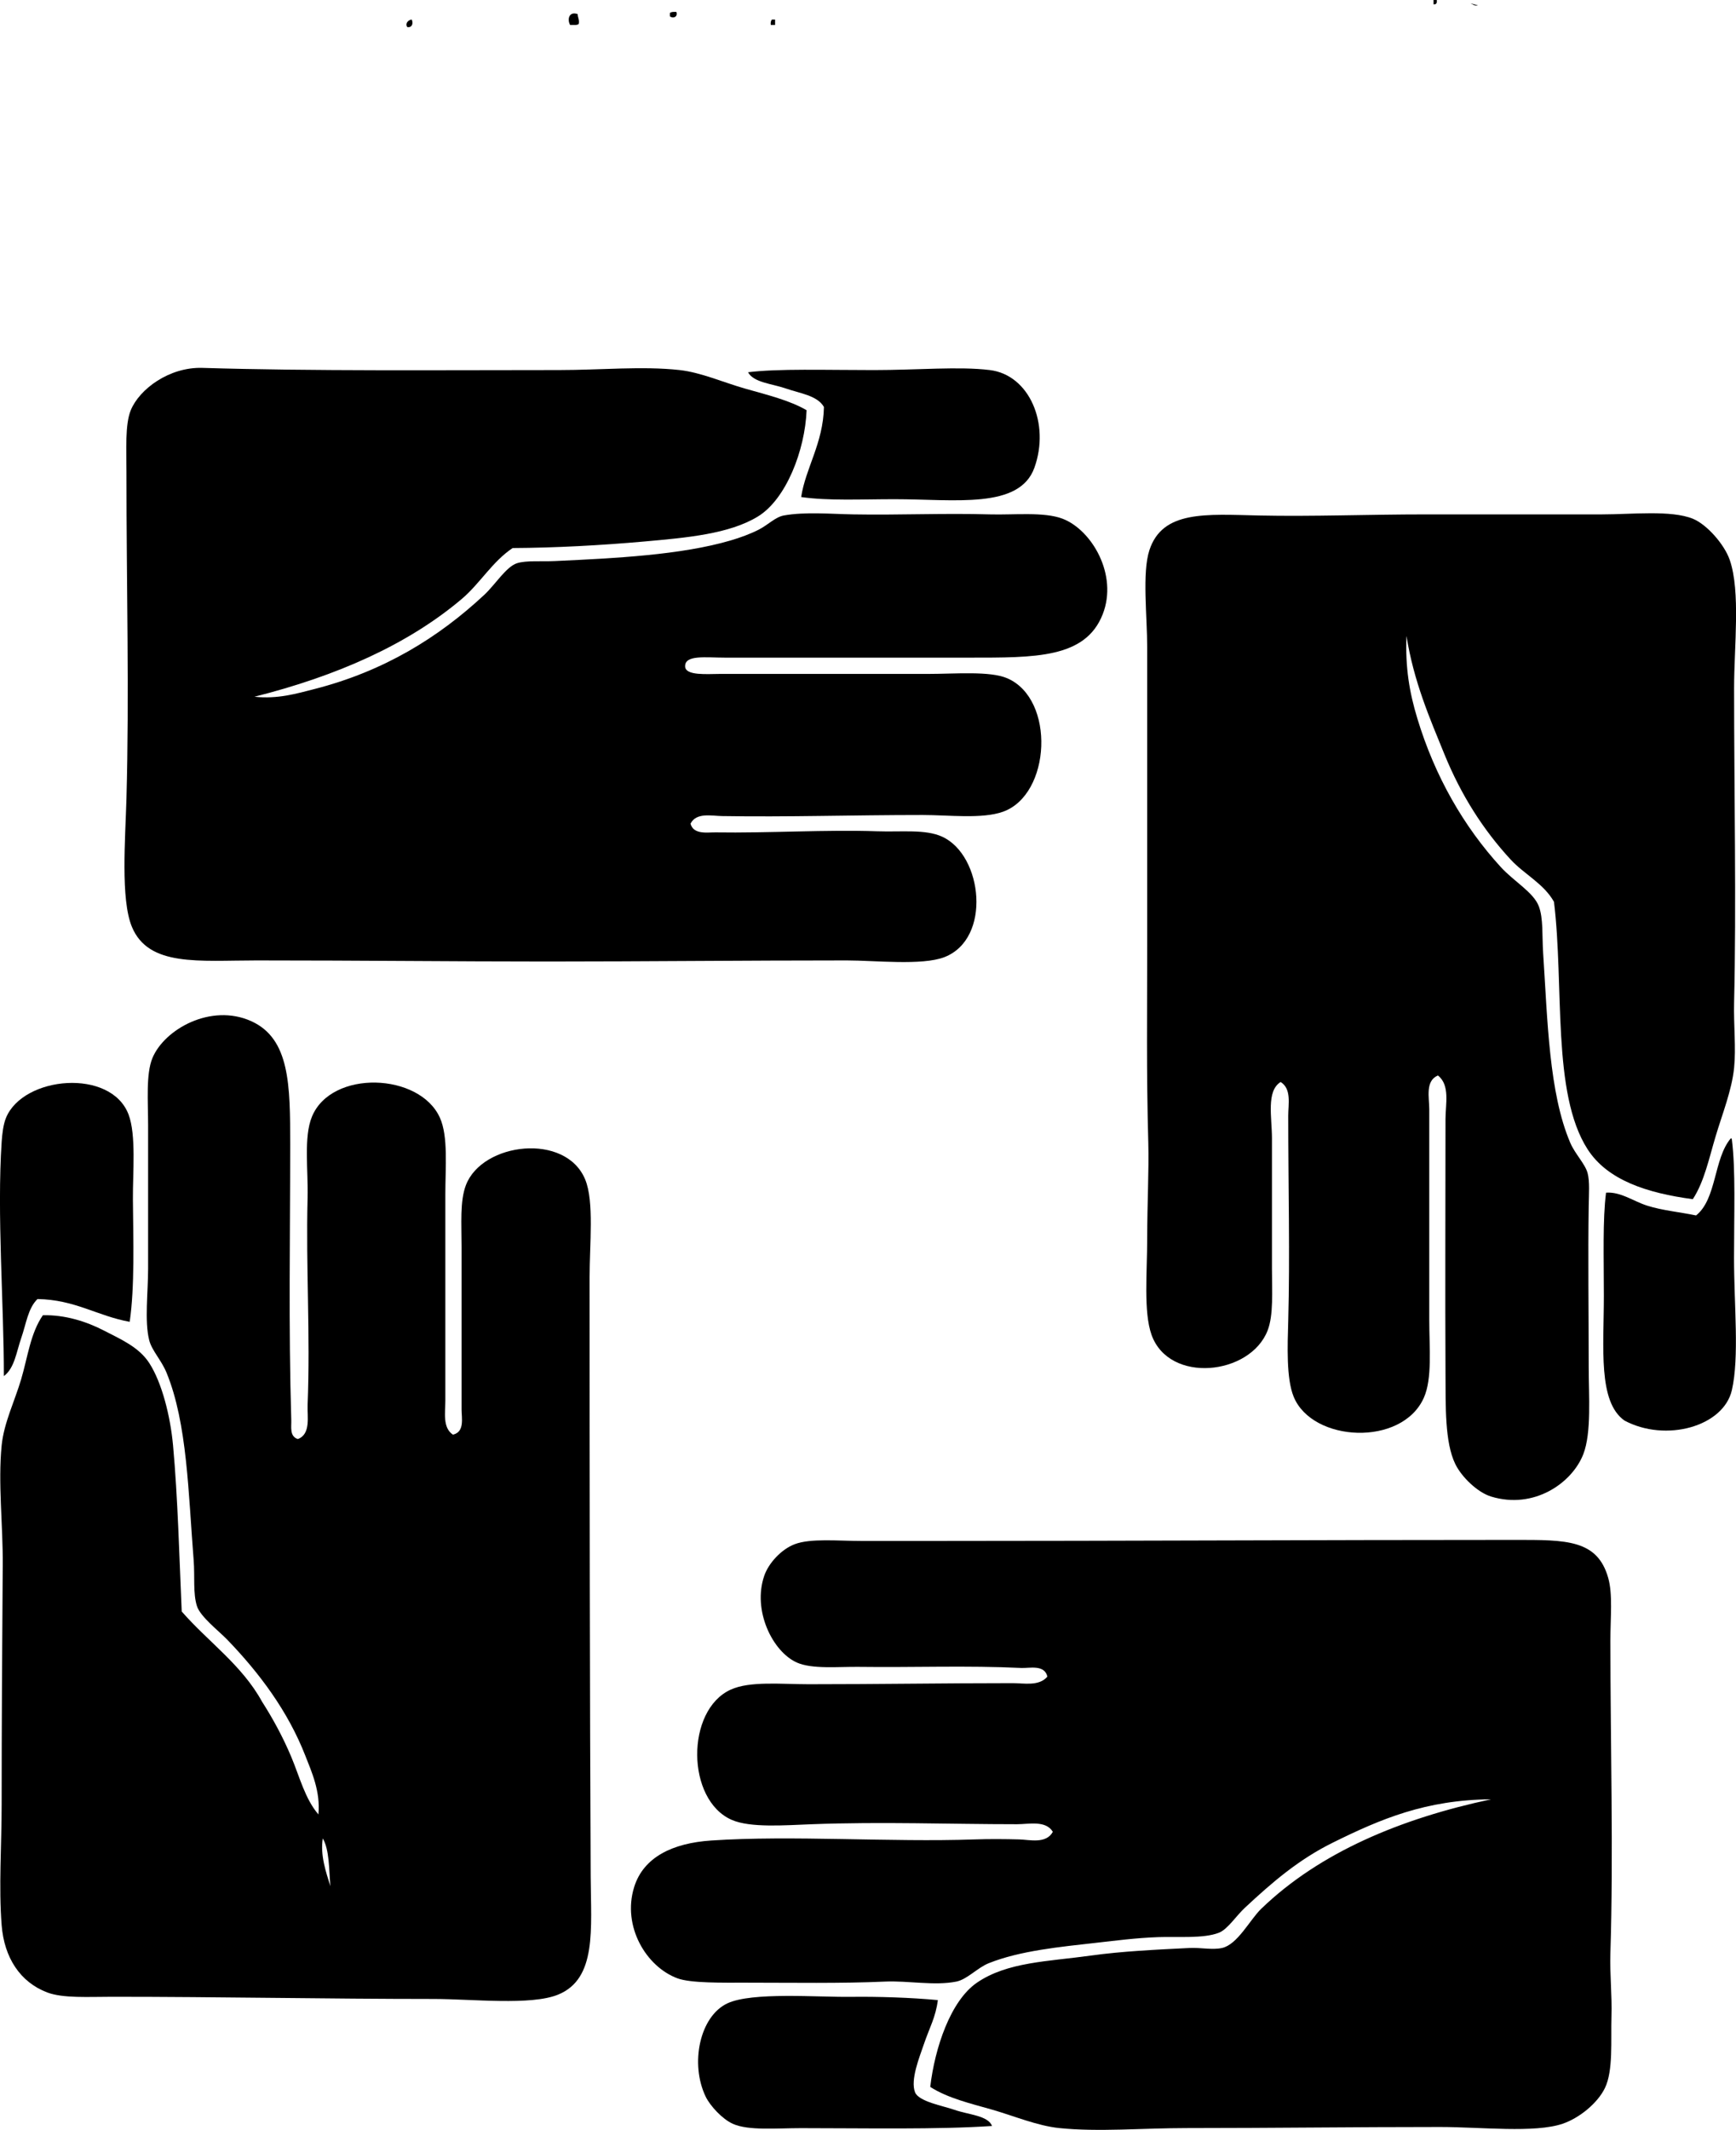 <?xml version="1.0" encoding="iso-8859-1"?>
<!-- Generator: Adobe Illustrator 19.2.0, SVG Export Plug-In . SVG Version: 6.00 Build 0)  -->
<svg version="1.1" xmlns="http://www.w3.org/2000/svg" xmlns:xlink="http://www.w3.org/1999/xlink" x="0px" y="0px"
	 viewBox="0 0 81.125 99.489" style="enable-background:new 0 0 81.125 99.489;" xml:space="preserve">
<g id="Venezuelan_x5F_Supply">
	<path style="fill-rule:evenodd;clip-rule:evenodd;" d="M69.069,0.253c-0.182,0.03-0.245-0.059-0.354-0.101"/>
	<path style="fill-rule:evenodd;clip-rule:evenodd;" d="M50.466,0.152"/>
	<path style="fill-rule:evenodd;clip-rule:evenodd;" d="M66.991,0c0.051,0,0.101,0,0.152,0c0.015,0.133-0.019,0.218-0.152,0.203
		C66.991,0.135,66.991,0.068,66.991,0z"/>
	<path style="fill-rule:evenodd;clip-rule:evenodd;" d="M31.609,0.558c0.081,0.25-0.176,0.317-0.305,0.203c0-0.051,0-0.101,0-0.152
		C31.364,0.55,31.484,0.551,31.609,0.558z"/>
	<path style="fill-rule:evenodd;clip-rule:evenodd;" d="M26.996,0.659c0.002,0.166,0.086,0.252,0.051,0.456
		c-0.073,0.079-0.26,0.044-0.405,0.051C26.5,0.918,26.581,0.513,26.996,0.659z"/>
	<path style="fill-rule:evenodd;clip-rule:evenodd;" d="M19.24,0.913c0.072,0.156,0.043,0.379-0.202,0.355
		C18.911,1.116,19.071,0.926,19.24,0.913z"/>
	<path style="fill-rule:evenodd;clip-rule:evenodd;" d="M36.07,0.913c0.051,0,0.1,0,0.151,0c0,0.084,0,0.169,0,0.253
		c-0.067,0-0.135,0-0.202,0C36.003,1.048,36.027,0.971,36.07,0.913z"/>
	<path style="fill-rule:evenodd;clip-rule:evenodd;" d="M11.89,32.544c1.087,0.118,1.982-0.149,2.789-0.355
		c3.258-0.831,5.811-2.407,7.958-4.41c0.497-0.463,1.02-1.31,1.521-1.47c0.434-0.139,1.139-0.072,1.774-0.102
		c2.825-0.131,5.902-0.284,8.212-0.963c0.43-0.126,0.921-0.303,1.318-0.507c0.43-0.221,0.774-0.588,1.166-0.659
		c0.989-0.179,2.216-0.069,3.244-0.051c2.131,0.039,4.224-0.063,6.387,0c1.101,0.032,2.529-0.13,3.397,0.203
		c1.361,0.522,2.598,2.614,1.875,4.461c-0.807,2.064-3.161,2.027-6.234,2.028c-3.891,0-7.478-0.001-11.405,0
		c-0.914,0-1.884-0.143-1.876,0.405c0.007,0.452,1.041,0.355,1.622,0.355c3.439,0,6.307,0,9.732,0c1.263,0,2.891-0.146,3.7,0.203
		c2.261,0.974,2.043,5.44-0.202,6.235c-0.981,0.348-2.529,0.152-3.751,0.152c-3.326,0-6.291,0.101-9.378,0.05
		c-0.494-0.008-1.2-0.179-1.47,0.355c0.138,0.525,0.799,0.4,1.165,0.406c2.479,0.038,5.158-0.132,7.554-0.051
		c1.155,0.04,2.252-0.107,3.041,0.253c1.898,0.867,2.321,4.771,0.101,5.627c-1.038,0.4-3.247,0.152-4.562,0.152
		c-4.8,0-9.355,0.05-13.99,0.051c-4.402,0-8.643-0.051-13.586-0.051c-2.692,0-5.052,0.309-5.829-1.571
		C5.629,42,5.857,39.169,5.909,37.309c0.137-4.957,0-9.864,0-15.258c0-1.044-0.07-2.225,0.202-2.89
		c0.403-0.985,1.797-2.024,3.346-1.977c5.106,0.156,11.134,0.101,16.678,0.101c1.922,0,3.897-0.192,5.626,0
		c0.996,0.111,2.061,0.583,3.042,0.862c1.056,0.3,2.103,0.555,2.89,1.014c-0.073,1.872-0.957,4.162-2.281,4.968
		c-1.337,0.814-3.318,0.988-5.323,1.166c-1.981,0.176-4.139,0.294-6.133,0.304c-0.956,0.639-1.528,1.661-2.383,2.383
		C19.044,30.117,15.73,31.578,11.89,32.544z"/>
	<path style="fill-rule:evenodd;clip-rule:evenodd;" d="M37.439,23.217c0.205-1.352,1.031-2.516,1.064-4.207
		c-0.303-0.534-1.111-0.633-1.774-0.862c-0.672-0.232-1.505-0.275-1.773-0.76c1.393-0.176,3.621-0.102,5.88-0.102
		c2.047,0,3.98-0.179,5.424,0c1.85,0.23,2.816,2.515,2.078,4.562c-0.7,1.946-3.709,1.47-6.539,1.47
		C40.251,23.318,38.724,23.4,37.439,23.217z"/>
	<path style="fill-rule:evenodd;clip-rule:evenodd;" d="M13.918,67.217c0.617-0.221,0.436-1.078,0.456-1.572
		c0.134-3.346-0.084-6.441,0-9.682c0.034-1.306-0.191-2.846,0.203-3.802c0.908-2.209,5.037-2.056,5.981,0.05
		c0.393,0.877,0.253,2.295,0.253,3.599c0,3.294,0,6.342,0,9.631c0,0.533-0.135,1.246,0.355,1.571
		c0.557-0.122,0.405-0.785,0.405-1.165c0-2.494,0-4.909,0-7.604c0-1.068-0.085-2.139,0.203-2.89
		c0.766-1.995,4.671-2.463,5.575-0.253c0.42,1.024,0.203,3.02,0.203,4.562c0,9.53,0.008,18.936,0.051,27.981
		c0.012,2.465,0.297,4.781-1.521,5.525c-1.268,0.519-4.018,0.203-5.829,0.203c-5.016-0.001-10.008-0.102-15.006-0.102
		c-1.111,0-2.303,0.077-3.041-0.203c-1.26-0.478-2.01-1.619-2.129-3.143c-0.141-1.798,0-3.732,0-5.627
		c0-3.709,0.024-7.517,0.051-11.203c0.014-1.843-0.225-3.814-0.051-5.576c0.104-1.053,0.611-2.074,0.912-3.092
		c0.31-1.05,0.431-2.14,1.014-2.991c1.037-0.025,2.032,0.293,2.84,0.709c0.808,0.417,1.645,0.777,2.129,1.52
		c0.594,0.914,0.99,2.486,1.115,3.853c0.221,2.416,0.293,5.23,0.405,7.756c1.235,1.417,2.81,2.496,3.751,4.208
		c0.504,0.786,0.974,1.647,1.369,2.585c0.387,0.921,0.641,1.957,1.268,2.687c0.101-1.077-0.316-1.987-0.609-2.737
		c-0.815-2.09-2.15-3.869-3.649-5.424c-0.398-0.412-1.263-1.077-1.419-1.572c-0.189-0.594-0.094-1.381-0.152-2.129
		c-0.252-3.146-0.295-6.402-1.268-8.77c-0.244-0.596-0.689-1.035-0.811-1.521c-0.224-0.892-0.051-2.224-0.051-3.345
		c0-2.316,0-4.337,0-6.691c0-1.105-0.107-2.399,0.203-3.143c0.558-1.345,2.734-2.567,4.612-1.724
		c1.817,0.816,1.825,2.999,1.825,5.779c0,4.318-0.081,8.448,0.051,12.875C13.622,66.635,13.523,67.096,13.918,67.217z
		 M15.439,88.101c-0.069-0.792-0.041-1.682-0.354-2.23C14.956,86.66,15.241,87.468,15.439,88.101z"/>
	<path style="fill-rule:evenodd;clip-rule:evenodd;" d="M6.061,61.742c-1.517-0.273-2.546-1.035-4.309-1.064
		c-0.446,0.431-0.529,1.162-0.761,1.825c-0.223,0.64-0.311,1.407-0.811,1.774c0.004-3.367-0.328-7.564-0.102-10.949
		c0.024-0.35,0.072-0.797,0.203-1.115c0.803-1.956,4.908-2.325,5.728-0.152c0.361,0.962,0.193,2.71,0.202,3.954
		C6.226,57.954,6.3,60.083,6.061,61.742z"/>
	<path style="fill-rule:evenodd;clip-rule:evenodd;" d="M75.052,55.709c0.688-0.049,1.276,0.403,1.926,0.608
		c0.71,0.225,1.482,0.29,2.281,0.456c0.969-0.771,0.821-2.659,1.622-3.599c0.043-0.009,0.048,0.02,0.051,0.051
		c0.18,1.435,0.101,3.451,0.101,5.525c0,2.214,0.253,4.644-0.101,6.184c-0.392,1.702-3.089,2.449-5.019,1.42
		c-1.245-0.88-0.963-3.398-0.963-5.83C74.95,58.743,74.89,56.967,75.052,55.709z"/>
	<path style="fill-rule:evenodd;clip-rule:evenodd;" d="M43.471,97.479c0.214-1.829,0.951-4.023,2.18-4.867
		c1.419-0.974,3.337-0.99,5.322-1.267c1.462-0.204,3.039-0.277,4.613-0.355c0.524-0.026,1.064,0.101,1.521,0
		c0.723-0.16,1.307-1.324,1.825-1.825c2.747-2.653,6.554-4.229,10.746-5.12c-3.048,0.024-5.159,0.919-7.4,2.027
		c-1.585,0.784-2.818,1.84-4.106,3.042c-0.421,0.393-0.805,1.008-1.217,1.166c-0.723,0.278-1.888,0.17-2.838,0.203
		c-1.025,0.036-2.008,0.166-2.788,0.253c-1.824,0.205-3.657,0.381-5.12,0.963c-0.533,0.212-1.012,0.76-1.521,0.861
		c-1.03,0.206-2.233-0.05-3.346,0c-2.017,0.092-4.331,0.051-6.488,0.051c-1.076,0-2.57,0.027-3.193-0.203
		c-1.461-0.538-2.594-2.426-2.028-4.258c0.436-1.41,1.809-2.06,3.6-2.18c3.776-0.253,8.356,0.087,12.318-0.051
		c0.683-0.024,1.417-0.018,2.078,0c0.497,0.014,1.255,0.22,1.571-0.355c-0.332-0.548-1.115-0.355-1.673-0.355
		c-3.161,0-6.288-0.123-9.581,0c-1.269,0.048-2.878,0.177-3.751-0.203c-2.131-0.929-2.156-5.122-0.051-6.083
		c0.896-0.409,2.358-0.253,3.65-0.253c3.302,0,6.194-0.05,9.529-0.051c0.536,0,1.227,0.157,1.622-0.304
		c-0.132-0.578-0.838-0.388-1.216-0.405c-2.527-0.12-5.009-0.018-7.604-0.051c-0.946-0.012-2.174,0.117-2.889-0.203
		c-1.136-0.508-2.081-2.435-1.521-4.056c0.203-0.586,0.79-1.229,1.42-1.47c0.745-0.285,2.03-0.152,3.143-0.152
		c1.137,0,2.341,0,3.295,0c9.011,0,17.853-0.05,27.221-0.05c2.397-0.001,3.851-0.018,4.359,1.774
		c0.218,0.764,0.102,1.851,0.102,2.94c0,4.785,0.146,9.952,0,14.599c-0.03,0.973,0.081,1.98,0.051,2.94
		c-0.035,1.134,0.087,2.532-0.304,3.345c-0.346,0.718-1.204,1.41-1.978,1.673c-1.308,0.445-3.822,0.152-5.728,0.152
		c-4.079,0-7.743,0.05-11.862,0.051c-2.017,0-4.098,0.188-5.931,0c-1.027-0.105-2.11-0.564-3.143-0.862
		C45.356,98.254,44.29,98.005,43.471,97.479z"/>
	<path style="fill-rule:evenodd;clip-rule:evenodd;" d="M43.826,93.424c-0.097,0.797-0.397,1.302-0.659,2.079
		c-0.2,0.59-0.635,1.654-0.405,2.23c0.173,0.434,1.326,0.635,1.824,0.811c0.677,0.239,1.583,0.267,1.774,0.76
		c-2.564,0.172-5.902,0.101-8.922,0.101c-1.158,0-2.462,0.126-3.193-0.203c-0.491-0.22-1.062-0.841-1.268-1.267
		c-0.741-1.543-0.279-3.751,1.014-4.359c1.148-0.539,4.198-0.284,5.779-0.304C41.023,93.256,42.577,93.306,43.826,93.424z"/>
	<path style="fill-rule:evenodd;clip-rule:evenodd;" d="M79.107,56.014c-2.151-0.289-3.988-0.89-4.917-2.332
		c-1.682-2.612-1.089-7.618-1.571-11.558c-0.479-0.854-1.388-1.283-2.027-1.977c-1.272-1.378-2.307-2.992-3.093-4.917
		c-0.683-1.674-1.429-3.382-1.773-5.525c-0.06,1.478,0.137,2.632,0.507,3.853c0.82,2.706,2.167,5.048,3.903,6.945
		c0.611,0.668,1.524,1.175,1.773,1.825c0.218,0.567,0.15,1.379,0.203,2.18c0.209,3.165,0.271,6.537,1.268,8.871
		c0.226,0.528,0.699,0.99,0.811,1.419c0.103,0.391,0.06,0.971,0.051,1.52c-0.037,2.335,0,4.972,0,7.553
		c0,1.311,0.138,3.05-0.253,4.055c-0.523,1.344-2.3,2.592-4.31,1.977c-0.636-0.195-1.378-0.914-1.673-1.521
		c-0.492-1.015-0.447-2.69-0.456-4.207c-0.021-3.901,0-7.993,0-11.913c0-0.685,0.221-1.577-0.354-2.027
		c-0.603,0.252-0.405,1.038-0.405,1.571c0,3.242-0.001,6.456,0,9.834c0,1.327,0.147,2.751-0.254,3.65
		c-1.025,2.294-5.213,2.082-6.083-0.051c-0.35-0.856-0.285-2.393-0.253-3.548c0.083-3.014,0-6.286,0-9.581
		c-0.001-0.519,0.165-1.25-0.356-1.571c-0.681,0.428-0.405,1.646-0.405,2.636c0,1.987,0,3.957,0,6.083
		c0,1.062,0.078,2.164-0.203,2.889c-0.811,2.092-4.602,2.504-5.424,0.203c-0.382-1.072-0.203-2.933-0.203-4.512
		c0.001-1.647,0.086-3.198,0.051-4.461c-0.092-3.328-0.051-6.096-0.051-9.327c0.001-4.876,0-8.735,0-13.788
		c0.001-1.48-0.243-3.503,0.102-4.562c0.611-1.874,2.652-1.675,5.12-1.622c2.521,0.054,5.095-0.051,7.807-0.051
		c2.915,0,5.225,0,8.212,0c1.404,0,3.234-0.211,4.258,0.203c0.64,0.259,1.468,1.183,1.724,1.926
		c0.511,1.479,0.203,4.045,0.203,5.982c0,4.839,0.108,10.137,0,14.701c-0.025,1.036,0.095,2.114,0,3.042
		c-0.107,1.048-0.554,2.159-0.862,3.193C79.864,54.104,79.647,55.184,79.107,56.014z"/>
</g>
<g id="Layer_1">
</g>
</svg>
